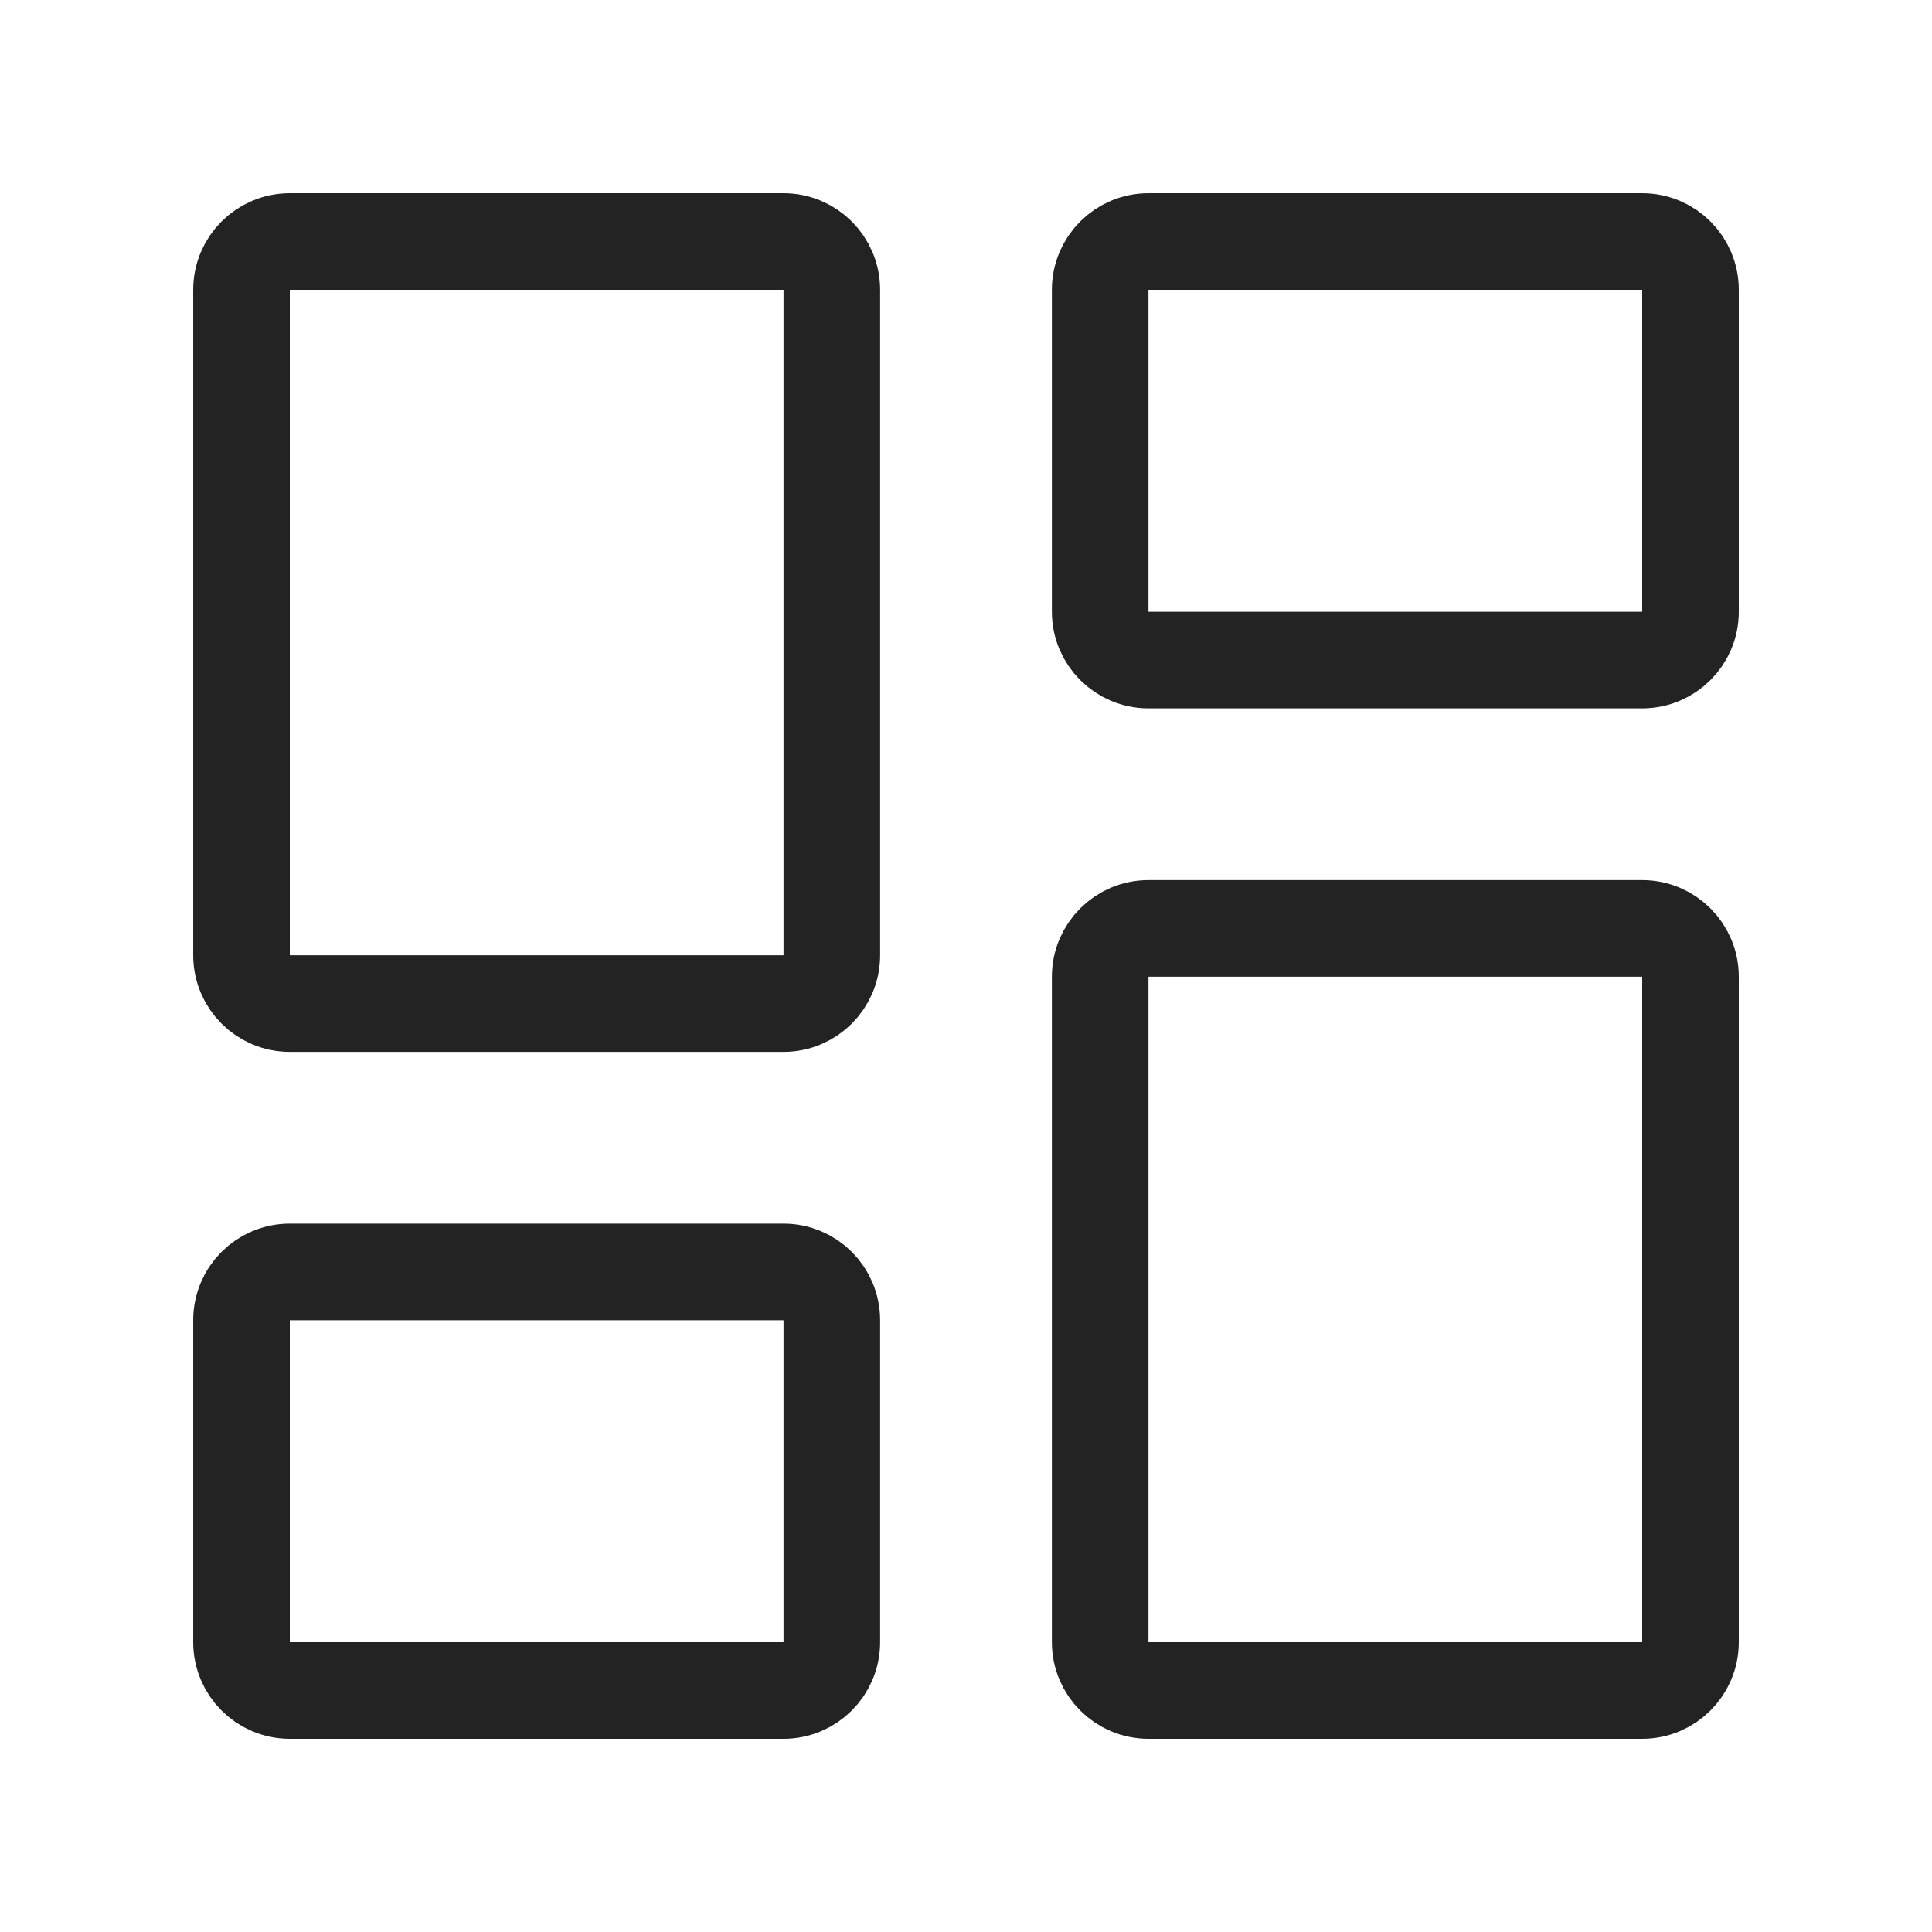 <svg width="20" height="20" viewBox="0 0 20 20" fill="none" xmlns="http://www.w3.org/2000/svg">
<path d="M11.889 6.833C11.613 6.833 11.389 6.609 11.389 6.333V3C11.389 2.724 11.613 2.5 11.889 2.5H17C17.276 2.5 17.5 2.724 17.5 3V6.333C17.5 6.609 17.276 6.833 17 6.833H11.889ZM3 10.389C2.724 10.389 2.5 10.165 2.5 9.889V3C2.5 2.724 2.724 2.5 3 2.5H8.111C8.387 2.5 8.611 2.724 8.611 3V9.889C8.611 10.165 8.387 10.389 8.111 10.389H3ZM11.889 17.5C11.613 17.5 11.389 17.276 11.389 17V10.111C11.389 9.835 11.613 9.611 11.889 9.611H17C17.276 9.611 17.5 9.835 17.5 10.111V17C17.5 17.276 17.276 17.5 17 17.5H11.889ZM3 17.5C2.724 17.5 2.5 17.276 2.5 17V13.667C2.5 13.39 2.724 13.167 3 13.167H8.111C8.387 13.167 8.611 13.39 8.611 13.667V17C8.611 17.276 8.387 17.5 8.111 17.5H3Z" stroke="#232323"/>
</svg>
